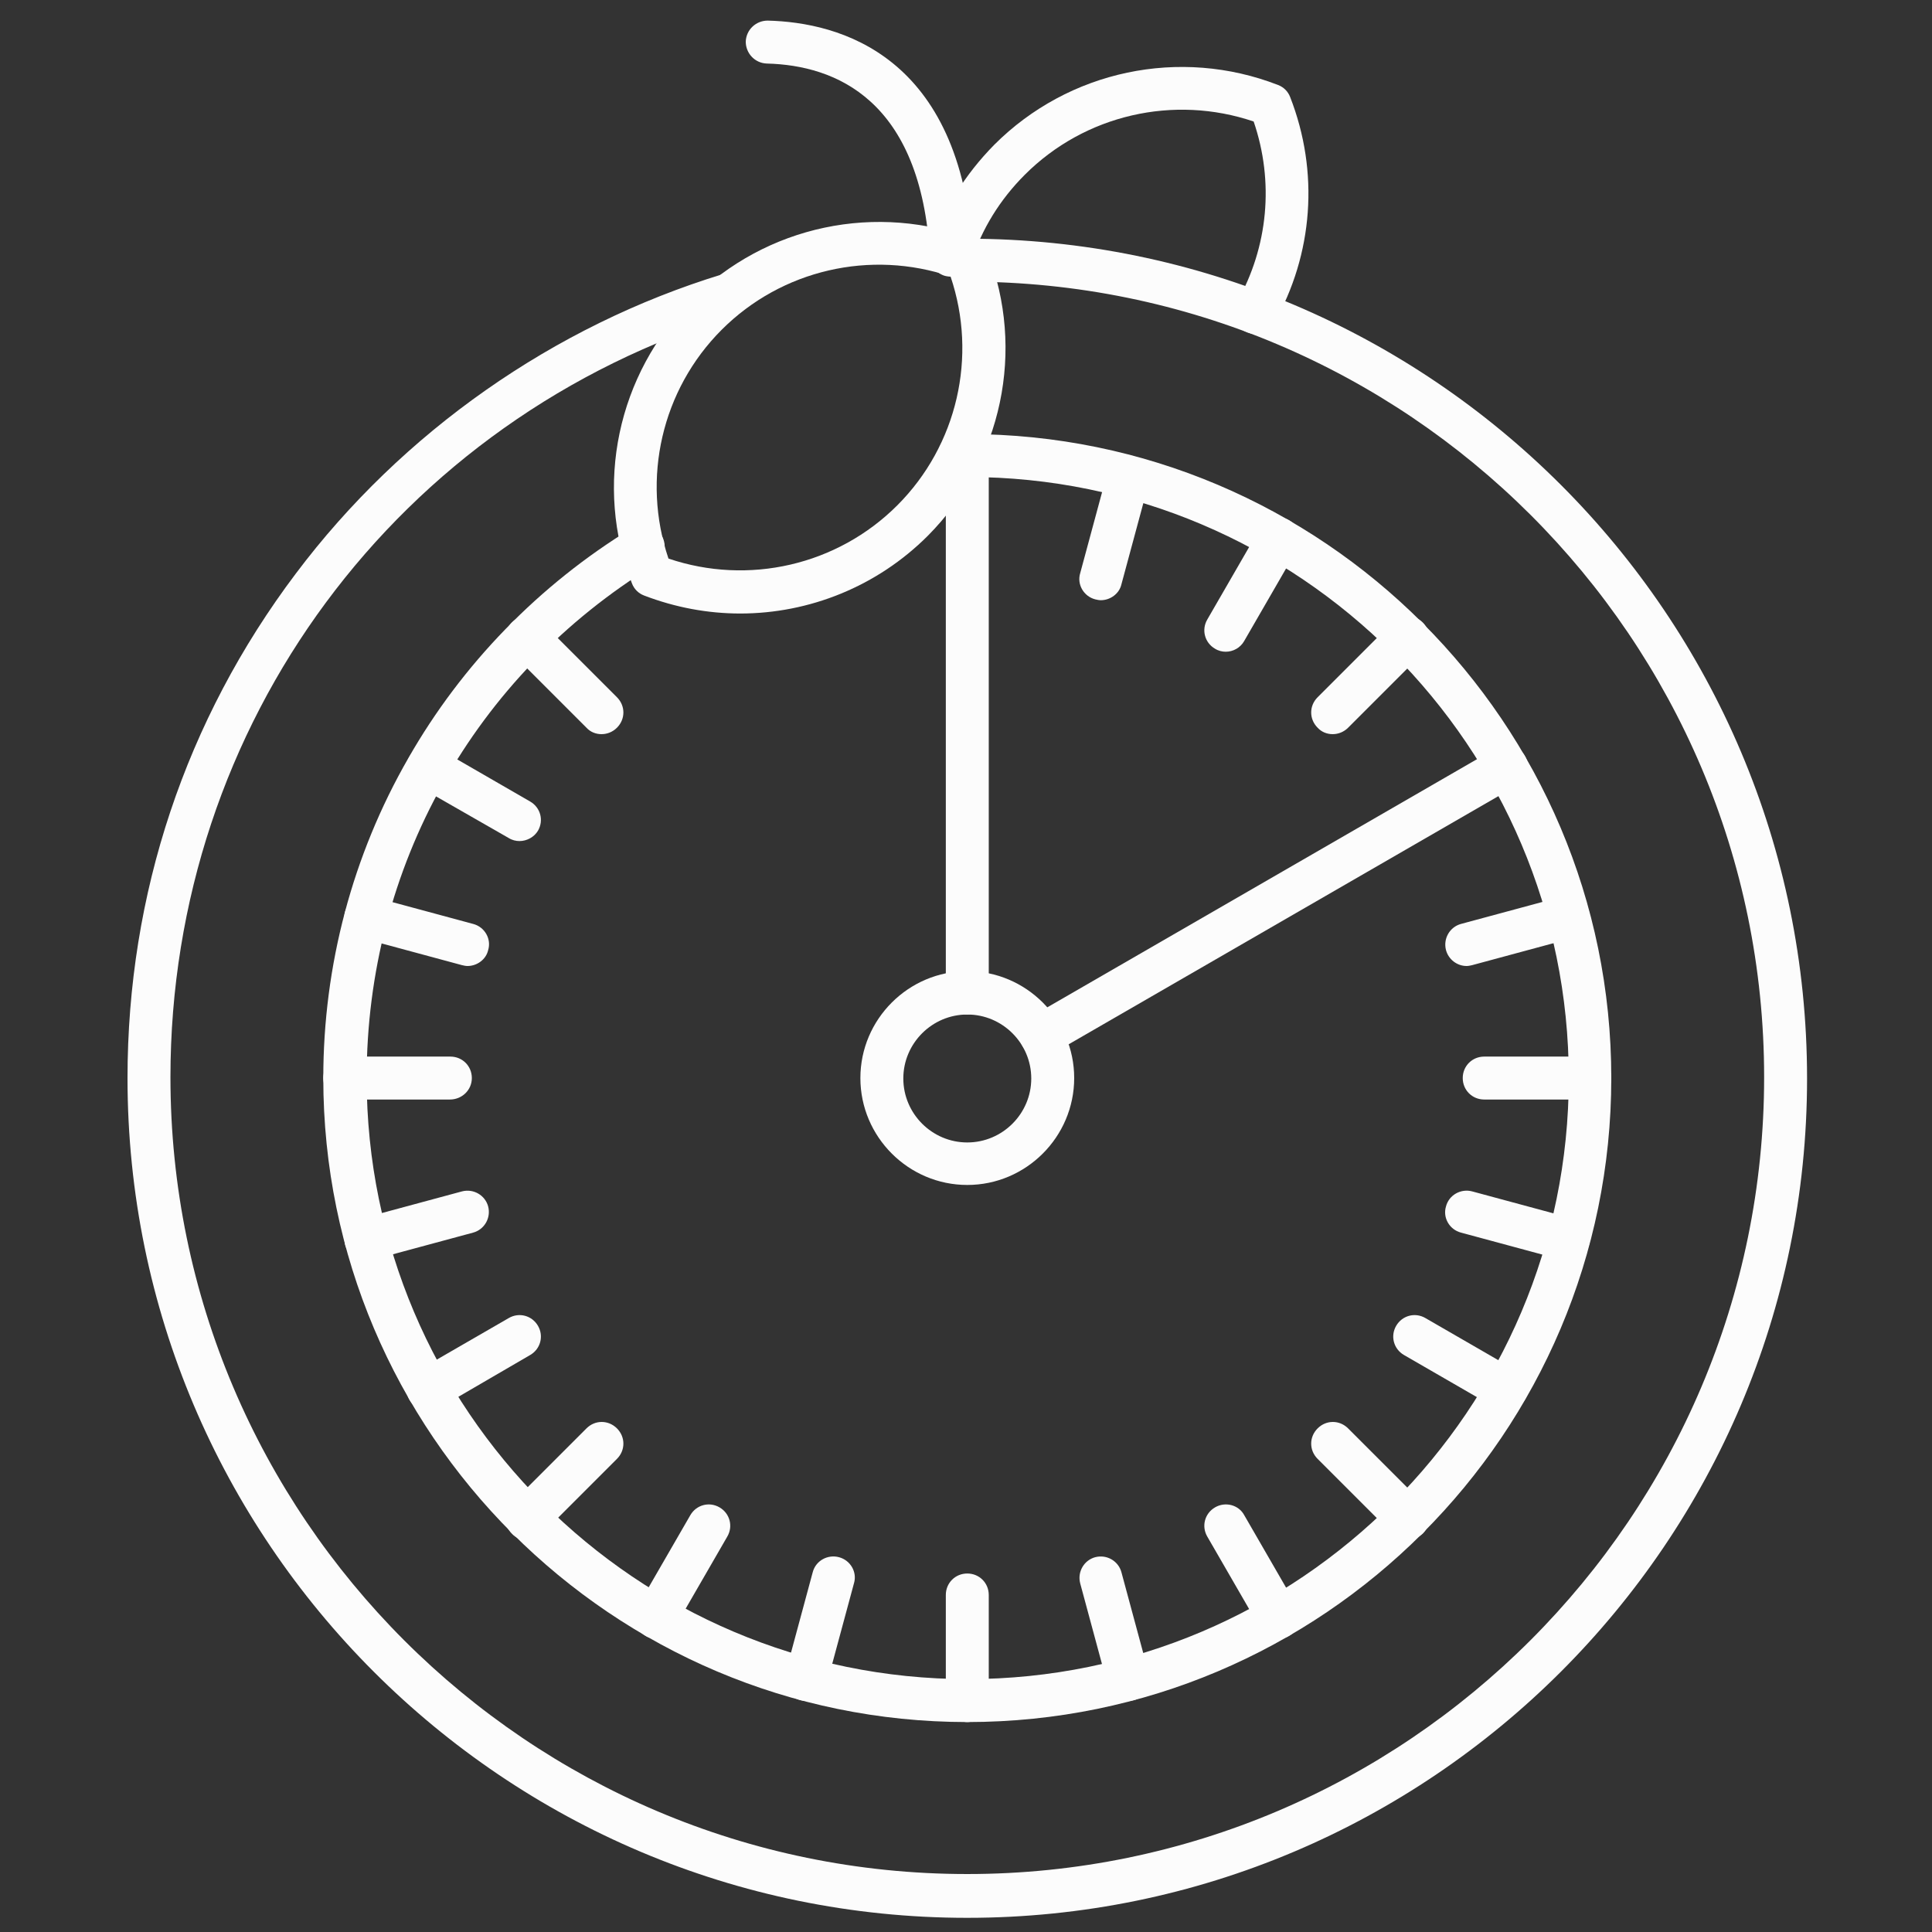 <!-- icon666.com - MILLIONS vector ICONS FREE --><svg id="Layer_1" enable-background="new 0 0 450 450" viewBox="0 0 450 450" xmlns="http://www.w3.org/2000/svg"><rect x="0" y="0" width="450" height="450" fill="#333333" stroke="none"/><g><g><path d="m225.3 446.7c-107.9 0-195.6-87.7-195.6-195.6 0-42.8 13.5-83.4 39.2-117.5 24.8-33 60.1-57.7 99.3-69.7 2.6-.8 5.4.7 6.2 3.3s-.7 5.4-3.3 6.2c-78.6 24-131.4 95.3-131.4 177.5 0 102.3 83.3 185.6 185.6 185.6s185.6-83.3 185.6-185.6-83.3-185.3-185.6-185.3c-2.8 0-5-2.2-5-5s2.2-5 5-5c107.9 0 195.6 87.7 195.6 195.6s-87.8 195.5-195.6 195.5z" fill="#000000" style="fill: rgb(252, 252, 252);"></path></g><g><path d="m225.3 401.1c-82.7 0-150-67.3-150-150 0-26.2 6.8-51.9 19.8-74.5 12.5-21.9 30.5-40.4 52.1-53.6 2.4-1.4 5.4-.7 6.9 1.7 1.4 2.4.7 5.4-1.7 6.9-42 25.7-67 70.4-67 119.5 0 77.2 62.8 140 140 140s140-62.8 140-140-62.8-140-140-140c-.4 0-.8 0-1.3 0h-.6s0 0-.1 0c-2.7 0-5-2.2-5-4.9 0-2.8 2.2-5 4.9-5.1h.6 1.4c82.7 0 150 67.3 150 150 0 82.8-67.3 150-150 150z" fill="#000000" style="fill: rgb(252, 252, 252);"></path></g><g><path d="m140.1 171c-1.3 0-2.6-.5-3.5-1.5l-17.4-17.4c-2-2-2-5.1 0-7.1s5.1-2 7.1 0l17.4 17.4c2 2 2 5.1 0 7.1-1 1-2.3 1.5-3.6 1.5z" fill="#000000" style="fill: rgb(252, 252, 252);"></path></g><g><path d="m121 195.9c-.8 0-1.7-.2-2.5-.7l-21.3-12.2c-2.4-1.4-3.2-4.4-1.8-6.8s4.4-3.2 6.8-1.8l21.3 12.3c2.4 1.4 3.2 4.4 1.8 6.8-.9 1.5-2.6 2.4-4.3 2.4z" fill="#000000" style="fill: rgb(252, 252, 252);"></path></g><g><path d="m108.9 225c-.4 0-.9-.1-1.3-.2l-23.7-6.4c-2.7-.7-4.3-3.5-3.5-6.1s3.5-4.3 6.1-3.5l23.7 6.4c2.7.7 4.3 3.5 3.5 6.1-.5 2.2-2.6 3.7-4.8 3.7z" fill="#000000" style="fill: rgb(252, 252, 252);"></path></g><g><path d="m104.8 256.1h-24.5c-2.8 0-5-2.2-5-5s2.2-5 5-5h24.6c2.8 0 5 2.2 5 5s-2.3 5-5.1 5z" fill="#000000" style="fill: rgb(252, 252, 252);"></path></g><g><path d="m85.2 293.7c-2.2 0-4.2-1.5-4.8-3.7-.7-2.7.9-5.4 3.5-6.1l23.7-6.4c2.7-.7 5.4.9 6.1 3.5.7 2.7-.9 5.4-3.5 6.1l-23.7 6.4c-.4.1-.9.2-1.3.2z" fill="#000000" style="fill: rgb(252, 252, 252);"></path></g><g><path d="m99.7 328.6c-1.7 0-3.4-.9-4.3-2.5-1.4-2.4-.6-5.4 1.8-6.8l21.3-12.3c2.4-1.4 5.4-.6 6.8 1.8s.6 5.4-1.8 6.8l-21.3 12.4c-.8.4-1.7.6-2.5.6z" fill="#000000" style="fill: rgb(252, 252, 252);"></path></g><g><path d="m122.7 358.7c-1.3 0-2.6-.5-3.5-1.5-2-2-2-5.1 0-7.1l17.4-17.4c2-2 5.1-2 7.1 0s2 5.1 0 7.1l-17.4 17.4c-1 1-2.3 1.5-3.6 1.5z" fill="#000000" style="fill: rgb(252, 252, 252);"></path></g><g><path d="m152.8 381.7c-.8 0-1.7-.2-2.5-.7-2.4-1.4-3.2-4.4-1.8-6.8l12.3-21.3c1.4-2.4 4.4-3.2 6.8-1.8s3.2 4.4 1.8 6.8l-12.3 21.3c-.9 1.6-2.6 2.5-4.3 2.5z" fill="#000000" style="fill: rgb(252, 252, 252);"></path></g><g><path d="m187.7 396.2c-.4 0-.9-.1-1.3-.2-2.7-.7-4.3-3.5-3.5-6.1l6.4-23.7c.7-2.7 3.5-4.2 6.1-3.5 2.7.7 4.3 3.5 3.5 6.1l-6.4 23.7c-.5 2.2-2.6 3.7-4.8 3.7z" fill="#000000" style="fill: rgb(252, 252, 252);"></path></g><g><path d="m225.3 401.1c-2.8 0-5-2.2-5-5v-24.6c0-2.8 2.2-5 5-5s5 2.2 5 5v24.6c0 2.8-2.3 5-5 5z" fill="#000000" style="fill: rgb(252, 252, 252);"></path></g><g><path d="m262.8 396.2c-2.2 0-4.2-1.5-4.8-3.7l-6.4-23.7c-.7-2.7.9-5.4 3.5-6.1 2.7-.7 5.4.9 6.1 3.5l6.4 23.7c.7 2.7-.9 5.4-3.5 6.1-.5.1-.9.2-1.3.2z" fill="#000000" style="fill: rgb(252, 252, 252);"></path></g><g><path d="m297.8 381.7c-1.7 0-3.4-.9-4.3-2.5l-12.3-21.3c-1.4-2.4-.6-5.4 1.8-6.8s5.5-.6 6.8 1.8l12.3 21.3c1.4 2.4.6 5.4-1.8 6.8-.8.5-1.7.7-2.5.7z" fill="#000000" style="fill: rgb(252, 252, 252);"></path></g><g><path d="m327.8 358.7c-1.3 0-2.6-.5-3.5-1.5l-17.4-17.4c-2-2-2-5.1 0-7.1s5.1-2 7.1 0l17.4 17.4c2 2 2 5.1 0 7.1-1.1 1-2.3 1.5-3.6 1.5z" fill="#000000" style="fill: rgb(252, 252, 252);"></path></g><g><path d="m350.8 328.6c-.8 0-1.7-.2-2.5-.7l-21.3-12.3c-2.4-1.4-3.2-4.4-1.8-6.8s4.4-3.2 6.8-1.8l21.3 12.3c2.4 1.4 3.2 4.4 1.8 6.8-.9 1.6-2.5 2.5-4.3 2.5z" fill="#000000" style="fill: rgb(252, 252, 252);"></path></g><g><path d="m365.3 293.7c-.4 0-.9-.1-1.3-.2l-23.7-6.4c-2.7-.7-4.3-3.5-3.5-6.1.7-2.7 3.5-4.2 6.1-3.5l23.7 6.4c2.7.7 4.3 3.5 3.5 6.1-.6 2.2-2.6 3.7-4.8 3.7z" fill="#000000" style="fill: rgb(252, 252, 252);"></path></g><g><path d="m370.3 256.1h-24.6c-2.8 0-5-2.2-5-5s2.2-5 5-5h24.6c2.8 0 5 2.2 5 5s-2.3 5-5 5z" fill="#000000" style="fill: rgb(252, 252, 252);"></path></g><g><path d="m341.6 225c-2.2 0-4.2-1.5-4.8-3.7-.7-2.7.9-5.4 3.5-6.1l23.7-6.4c2.7-.7 5.4.9 6.1 3.5.7 2.7-.9 5.4-3.5 6.1l-23.7 6.4c-.4.1-.9.2-1.3.2z" fill="#000000" style="fill: rgb(252, 252, 252);"></path></g><g><path d="m310.4 171c-1.3 0-2.6-.5-3.5-1.5-2-2-2-5.1 0-7.1l17.4-17.4c2-2 5.1-2 7.1 0s2 5.1 0 7.1l-17.4 17.4c-1 1-2.3 1.5-3.6 1.5z" fill="#000000" style="fill: rgb(252, 252, 252);"></path></g><g><path d="m285.5 151.8c-.8 0-1.7-.2-2.5-.7-2.4-1.4-3.2-4.4-1.8-6.8l12.3-21.3c1.4-2.4 4.4-3.2 6.8-1.8s3.2 4.4 1.8 6.8l-12.3 21.3c-.9 1.6-2.6 2.5-4.3 2.5z" fill="#000000" style="fill: rgb(252, 252, 252);"></path></g><g><path d="m256.4 139.8c-.4 0-.9-.1-1.3-.2-2.7-.7-4.3-3.5-3.5-6.1l6.4-23.7c.7-2.7 3.5-4.3 6.1-3.5 2.7.7 4.3 3.5 3.5 6.1l-6.4 23.7c-.5 2.2-2.6 3.7-4.8 3.7z" fill="#000000" style="fill: rgb(252, 252, 252);"></path></g><g><path d="m225.3 276c-13.7 0-24.9-11.2-24.9-24.9s11.2-24.9 24.9-24.9 24.9 11.2 24.9 24.9-11.2 24.9-24.9 24.9zm0-39.7c-8.2 0-14.9 6.7-14.9 14.9s6.7 14.9 14.9 14.9 14.9-6.7 14.9-14.9-6.7-14.9-14.9-14.9z" fill="#000000" style="fill: rgb(252, 252, 252);"></path></g><g><path d="m225.3 236.3c-2.8 0-5-2.2-5-5v-125.1c0-2.8 2.2-5 5-5s5 2.2 5 5v125.1c0 2.7-2.3 5-5 5z" fill="#000000" style="fill: rgb(252, 252, 252);"></path></g><g><path d="m242.5 246.2c-1.7 0-3.4-.9-4.3-2.5-1.4-2.4-.6-5.4 1.8-6.8l108.4-62.6c2.4-1.4 5.5-.6 6.8 1.8 1.4 2.4.6 5.4-1.8 6.8l-108.4 62.6c-.8.5-1.7.7-2.5.7z" fill="#000000" style="fill: rgb(252, 252, 252);"></path></g><g><path d="m172.4 142.9c-7.5 0-15.1-1.4-22.4-4.2-1.3-.5-2.3-1.5-2.8-2.8-8.9-22.8-3.4-48.7 13.9-66.1 17.3-17.3 43.2-22.8 66.1-13.9 1.3.5 2.3 1.5 2.8 2.8 8.9 22.8 3.4 48.7-13.9 66.1-11.8 11.8-27.6 18.1-43.7 18.1zm-16.7-12.8c18.6 6.3 39.3 1.6 53.3-12.4s18.7-34.7 12.4-53.3c-18.6-6.3-39.3-1.6-53.3 12.4s-18.7 34.7-12.4 53.3z" fill="#000000" style="fill: rgb(252, 252, 252);"></path></g><g><path d="m292.5 77.8c-.8 0-1.7-.2-2.5-.6-2.4-1.4-3.3-4.4-1.9-6.8 7.3-12.9 8.7-28.1 3.9-42.1-18.6-6.3-39.3-1.6-53.3 12.4-5.8 5.8-10 12.6-12.5 20.3-.9 2.6-3.7 4-6.3 3.2-2.6-.9-4-3.7-3.2-6.3 3-9.2 8.1-17.3 14.9-24.2 17.3-17.3 43.2-22.8 66.1-13.9 1.3.5 2.3 1.5 2.8 2.8 6.8 17.4 5.4 36.6-3.8 52.8-.7 1.5-2.4 2.4-4.2 2.4z" fill="#000000" style="fill: rgb(252, 252, 252);"></path></g><g><path d="m221.6 64.3c-2.6 0-4.8-2.1-5-4.7-2.1-36.3-21.9-44.4-38-44.8-2.8-.1-4.9-2.4-4.9-5.1.1-2.8 2.4-4.9 5.1-4.9 16.7.4 45.1 8 47.8 54.2.2 2.8-1.9 5.1-4.7 5.3-.1 0-.2 0-.3 0z" fill="#000000" style="fill: rgb(252, 252, 252);"></path></g></g></svg>